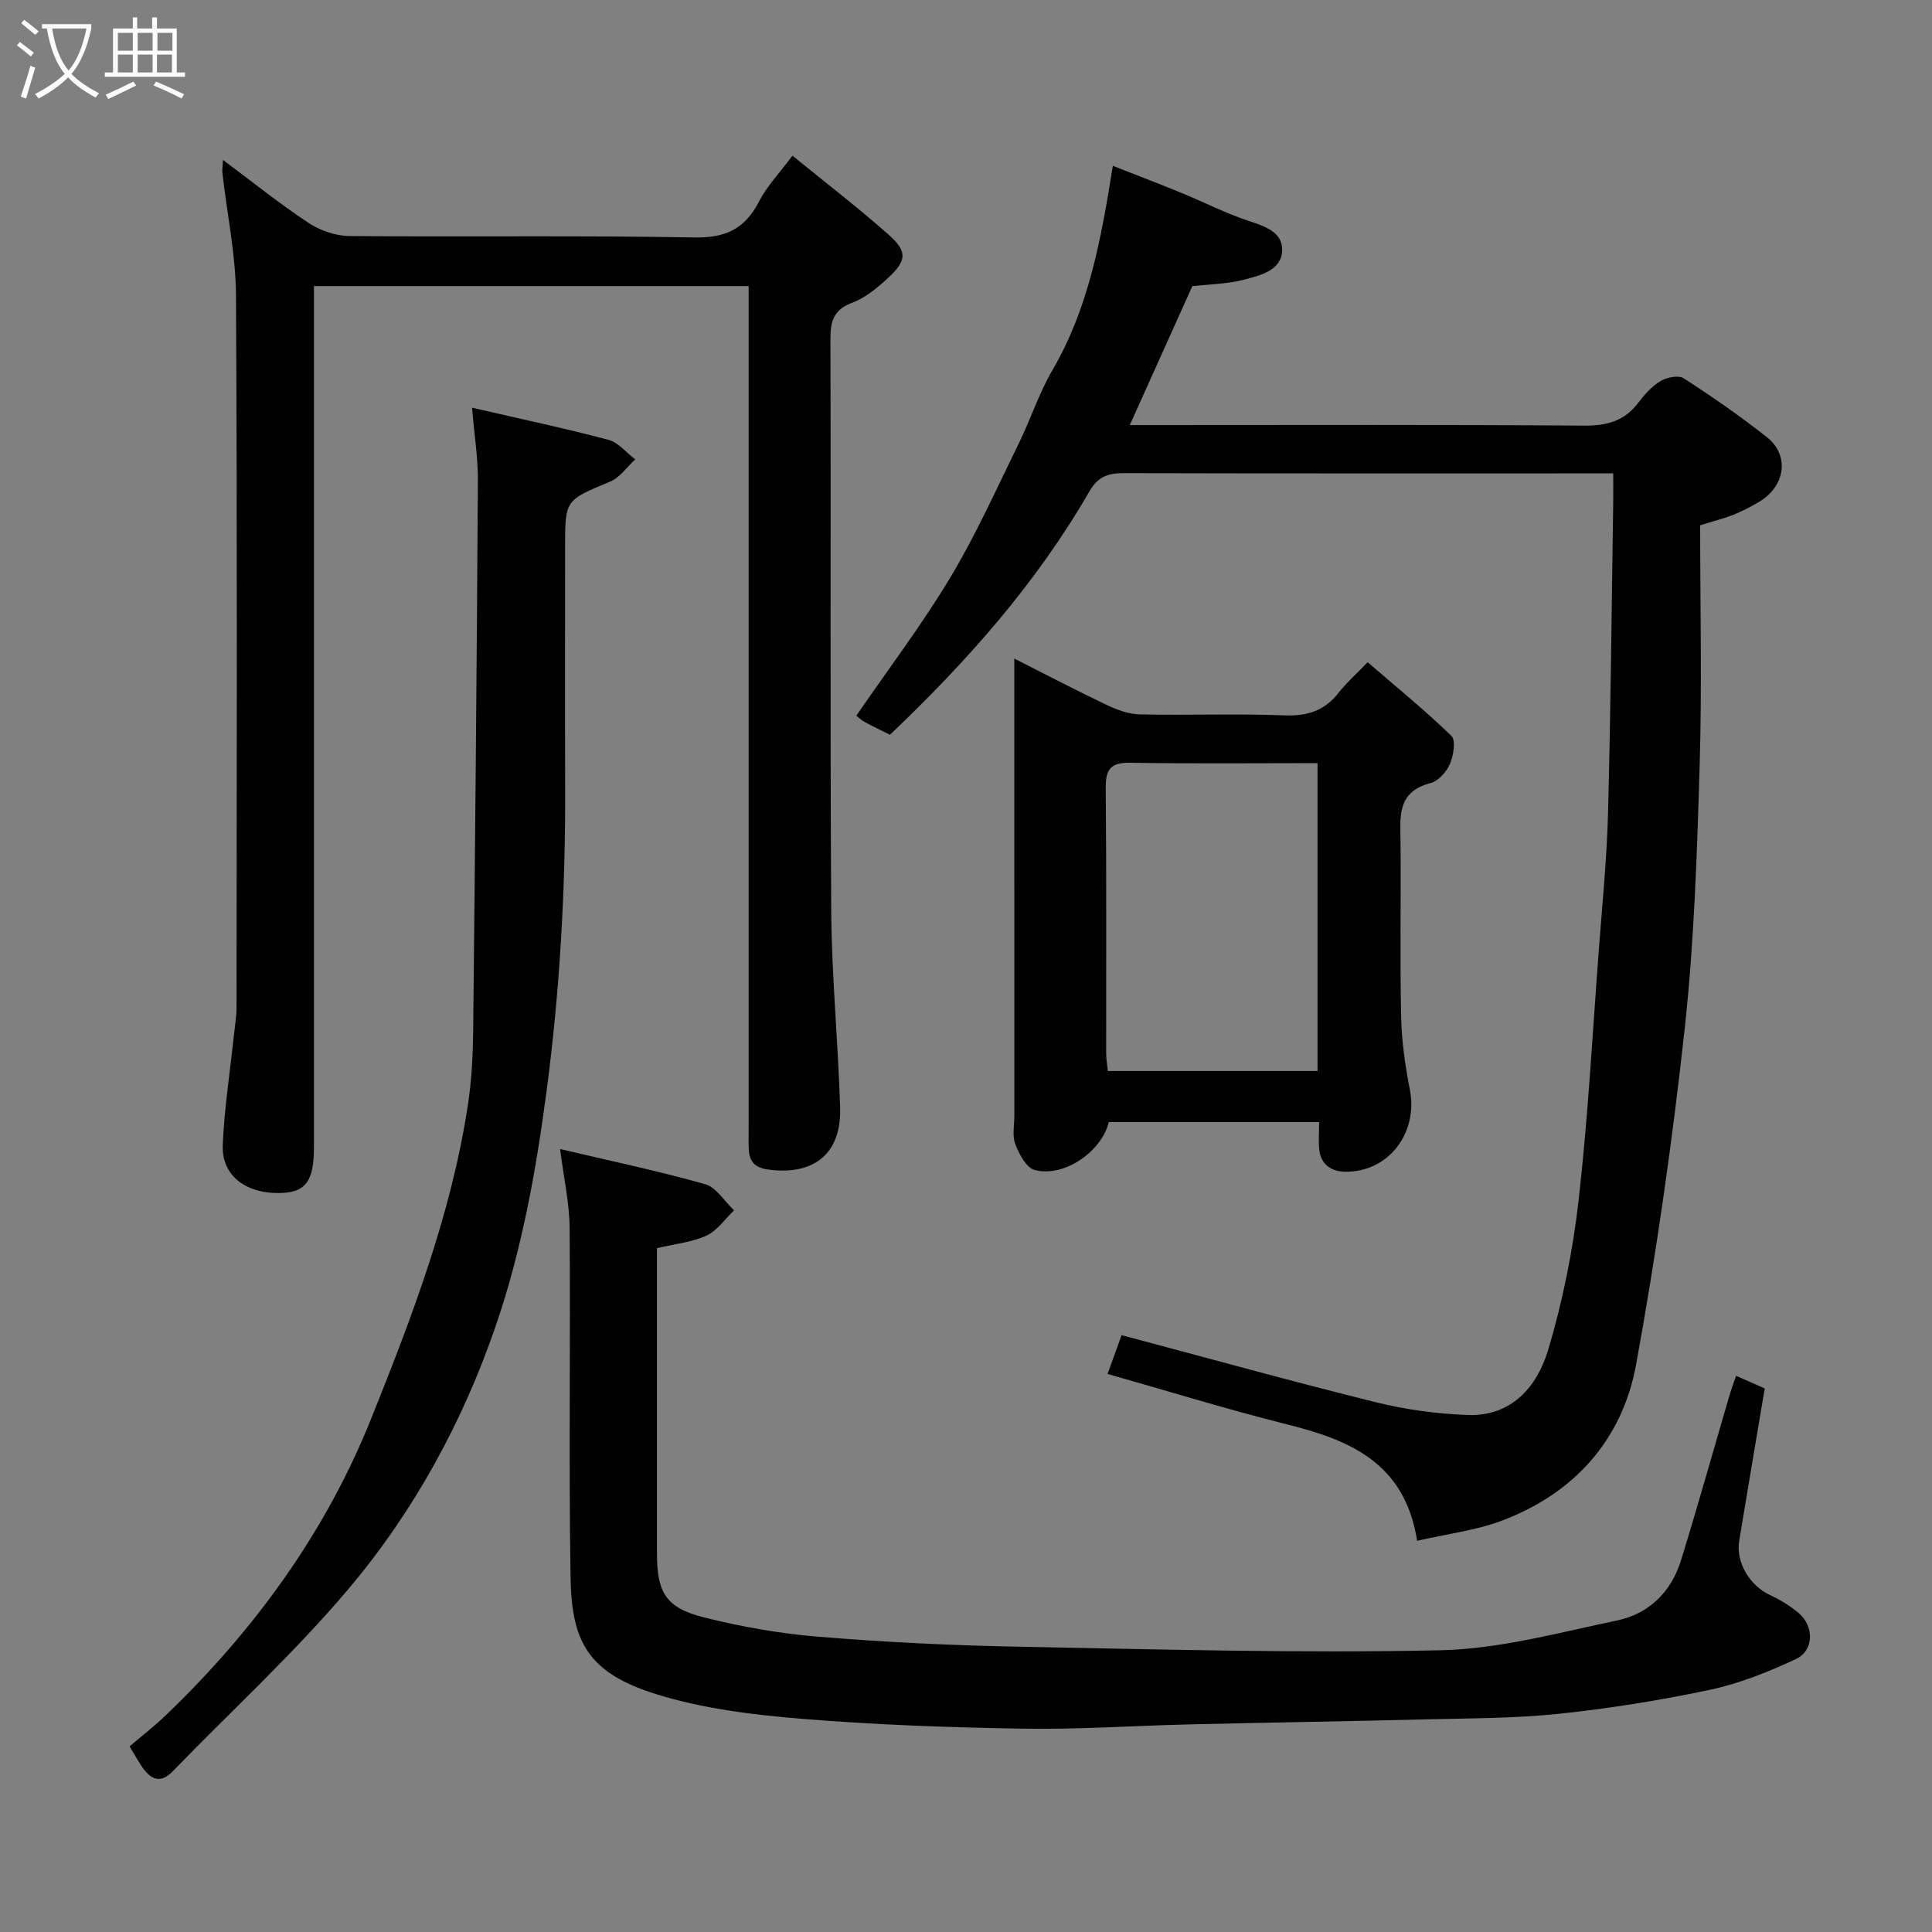 <svg enable-background="new 0 0 400 400" viewBox="0 0 400 400" xmlns="http://www.w3.org/2000/svg"><rect x="0" y="0" width="400" height="400" fill="#808080" stroke="none"/><path d="m6.4 11.7c-1-.8-1.9-1.6-2.9-2.3l.6-.7c.9.7 1.9 1.4 2.9 2.2zm-2.1 8.3c.7-2.1 1.4-4.2 2-6.4.2.1.6.3 1 .4-.7 2.3-1.3 4.4-1.9 6.4zm3-12.8c-1.1-.9-2.1-1.7-2.9-2.4l.6-.7c1 .8 2 1.5 3 2.4zm1.4-1.3v-.9h10.2v.9c-.9 4.2-2.3 7.3-4.1 9.4 1.3 1.4 3.2 2.7 5.7 4-.2.2-.4.5-.7.9-2.5-1.4-4.4-2.7-5.7-4.2-1.4 1.5-3.5 3-6.1 4.4 0 0 0 0-.1-.1-.3-.4-.5-.7-.7-.8 2.7-1.4 4.7-2.8 6.2-4.2-1.8-2.2-3-5.3-3.7-9.4zm9.2 0h-7.1c.6 3.8 1.7 6.7 3.4 8.7 1.7-2 2.9-4.8 3.7-8.7z" fill="#fbfcfa"/><path d="m31.6 3.6h.9v2.3h4.1v9.1h1.7v.9h-16.6v-.9h1.7v-9.1h4.1v-2.3h.9v2.3h3.1v-2.3zm-4 13.3.6.8c-1.9.9-3.8 1.9-5.8 2.8-.2-.3-.3-.6-.5-.9 2-.9 3.9-1.8 5.7-2.7zm-3.2-10.1v3.7h3.1v-3.7zm0 4.5v3.7h3.1v-3.7zm4.1-4.5v3.7h3.1v-3.7zm0 4.5v3.7h3.1v-3.7zm9.1 9.1c-2.1-1.1-4.1-2-5.8-2.7l.5-.8c2.2.9 4.1 1.8 5.8 2.6zm-1.9-13.6h-3.1v3.7h3.1zm-3.2 4.5v3.7h3.1v-3.7z" fill="#fbfcfa"/><g fill="#010101"><path d="m352 108.76c0 16.71.39 33.32-.11 49.9-.54 18.15-1.13 36.36-3.1 54.39-2.54 23.23-5.85 46.42-10.04 69.4-2.85 15.61-12.76 26.71-27.79 32.38-5.39 2.04-11.3 2.73-17.56 4.17-2.56-16.22-14-20.86-26.98-24.11-12.45-3.12-24.72-6.92-37.11-10.43.95-2.65 1.94-5.38 2.9-8.03 17.77 4.72 35.15 9.55 52.65 13.89 6.17 1.53 12.62 2.4 18.98 2.64 9.1.34 14.4-5.85 16.68-13.45 3.02-10.09 5.13-20.59 6.32-31.06 1.95-17.16 2.87-34.45 4.17-51.68.72-9.53 1.68-19.06 1.92-28.61.56-21.43.74-42.86 1.07-64.29.03-1.79 0-3.58 0-5.86-2.08 0-3.7 0-5.32 0-31.99 0-63.99.03-95.98-.05-3.25-.01-5.36.67-7.18 3.82-10.94 18.98-25.33 35.19-41.26 50.34-1.79-.89-3.55-1.72-5.25-2.65-.73-.4-1.34-1-1.72-1.29 6.7-9.76 13.62-18.88 19.47-28.63 5.34-8.9 9.6-18.45 14.19-27.79 2.44-4.97 4.15-10.34 6.93-15.1 7.49-12.83 10.1-27.06 12.52-42.33 5.03 1.98 9.67 3.74 14.26 5.63 4.67 1.92 9.2 4.25 13.99 5.82 3.33 1.09 6.85 2.33 6.81 5.94-.05 4.24-4.41 5.25-7.72 6.14-3.45.93-7.14.96-10.89 1.4-4.16 9.24-8.4 18.67-12.94 28.75h5.6c29.5 0 58.99-.11 88.48.11 4.71.03 8.32-.94 11.19-4.72 1.3-1.71 2.82-3.43 4.62-4.51 1.3-.78 3.73-1.26 4.81-.56 5.88 3.8 11.65 7.81 17.16 12.14 4.83 3.8 3.9 10.21-1.66 13.49-1.68.99-3.44 1.89-5.25 2.63-1.79.71-3.69 1.18-6.86 2.17z"/><path d="m46.16 33.11c6.12 4.56 11.72 9.07 17.69 13.02 2.41 1.59 5.64 2.72 8.51 2.74 23.83.21 47.66-.14 71.49.29 6.49.12 10.44-1.87 13.32-7.48 1.62-3.15 4.19-5.81 6.9-9.45 6.73 5.49 13.46 10.66 19.8 16.26 4.1 3.61 3.93 5.44-.18 9.22-2.15 1.97-4.57 3.96-7.23 4.96-3.84 1.44-4.54 3.79-4.53 7.54.13 39.49-.09 78.99.17 118.48.09 13.54 1.43 27.07 1.84 40.61.29 9.57-5.43 14.1-14.84 12.85-3-.4-3.96-1.75-4.08-4.35-.06-1.33-.02-2.67-.02-4 0-56.16 0-112.32 0-168.48 0-1.95 0-3.91 0-6.09-30.09 0-59.68 0-90 0v5.77 172.48c0 6.91-1.63 9.27-6.53 9.5-7.38.35-12.62-3.47-12.35-9.91.32-7.69 1.53-15.34 2.34-23 .19-1.8.51-3.6.51-5.4.03-49.16.16-98.32-.11-147.48-.05-8.45-1.85-16.89-2.81-25.34-.08-.73.06-1.5.11-2.74z"/><path d="m359.44 284.85c2.68 1.18 4.59 2.02 5.93 2.61-1.79 10.66-3.56 21.07-5.28 31.48-.75 4.52 2.15 9.35 6.44 11.33 2.06.95 4.05 2.19 5.8 3.63 3.28 2.72 3.28 7.81-.47 9.57-5.68 2.66-11.66 5.07-17.76 6.37-10.36 2.2-20.89 3.88-31.42 4.99-9.2.96-18.51.92-27.78 1.15-16.26.41-32.52.65-48.78 1.04-11.43.27-22.87 1.07-34.29.88-15.37-.25-30.76-.79-46.08-2.06-10.03-.83-20.27-2.09-29.82-5.06-14-4.35-17.58-10.67-17.8-24.1-.4-24.15 0-48.31-.2-72.46-.04-5.17-1.21-10.32-1.97-16.32 10.35 2.44 20.28 4.52 30.03 7.27 2.32.66 4.01 3.56 5.99 5.42-1.88 1.79-3.49 4.21-5.72 5.23-3.03 1.39-6.55 1.72-10.24 2.6v39.87 23.49c.01 7.95 1.88 11.12 9.75 13.09 7.72 1.93 15.66 3.34 23.58 3.99 13.66 1.12 27.37 1.8 41.08 2.06 29.25.56 58.52 1.38 87.76.75 12.25-.26 24.49-3.64 36.61-6.17 6.56-1.37 11.19-5.89 13.21-12.38 3.5-11.31 6.69-22.72 10.02-34.08.38-1.35.89-2.67 1.41-4.19z"/><path d="m26.83 361.57c2.5-2.14 5.09-4.14 7.44-6.39 18.36-17.59 33.13-37.89 42.57-61.45 8.46-21.1 16.64-42.44 20.06-65.15.73-4.87 1-9.85 1.06-14.79.41-38.08.75-76.17.98-114.26.03-4.72-.73-9.44-1.21-15.12 9.99 2.31 19.18 4.25 28.24 6.65 2.06.55 3.71 2.66 5.55 4.05-1.72 1.57-3.17 3.76-5.19 4.6-9.28 3.87-9.33 3.74-9.33 13.45 0 16.49-.05 32.99.01 49.48.09 21.15-1.06 42.18-3.84 63.2-2.19 16.56-5.12 32.91-10.53 48.66-6.83 19.9-16.9 38.35-30.42 54.39-11.26 13.35-24.26 25.24-36.44 37.82-2.52 2.6-4.46 1.77-6.24-.72-.91-1.29-1.68-2.72-2.71-4.42z"/><path d="m210 136.35c6.73 3.4 12.92 6.65 19.24 9.65 2.11 1 4.51 1.87 6.8 1.91 9.99.21 20-.18 29.98.2 4.75.18 8.29-1.02 11.18-4.75 1.52-1.96 3.42-3.62 5.96-6.25 5.94 5.13 11.87 9.94 17.34 15.25.95.93.43 4.11-.33 5.85-.7 1.63-2.41 3.52-4.02 3.93-7.07 1.83-6.23 7.15-6.18 12.4.1 11.99-.14 23.99.12 35.98.11 5.05.84 10.13 1.81 15.1 1.76 9.02-4.52 17.2-13.56 16.97-2.66-.07-4.84-1.48-5.19-4.46-.21-1.8-.04-3.65-.04-5.81-14.7 0-29.11 0-43.54 0-1.51 6.11-9.24 11.5-15.34 9.92-1.73-.45-3.23-3.28-4.02-5.34-.67-1.75-.2-3.94-.2-5.94-.01-31.3-.01-62.62-.01-94.61zm62.78 21.65c-13.19 0-25.99.14-38.77-.08-4.05-.07-5.11 1.33-5.08 5.21.17 18.32.07 36.63.09 54.95 0 1.26.24 2.51.35 3.66h43.41c0-21.19 0-42.11 0-63.74z"/></g></svg>